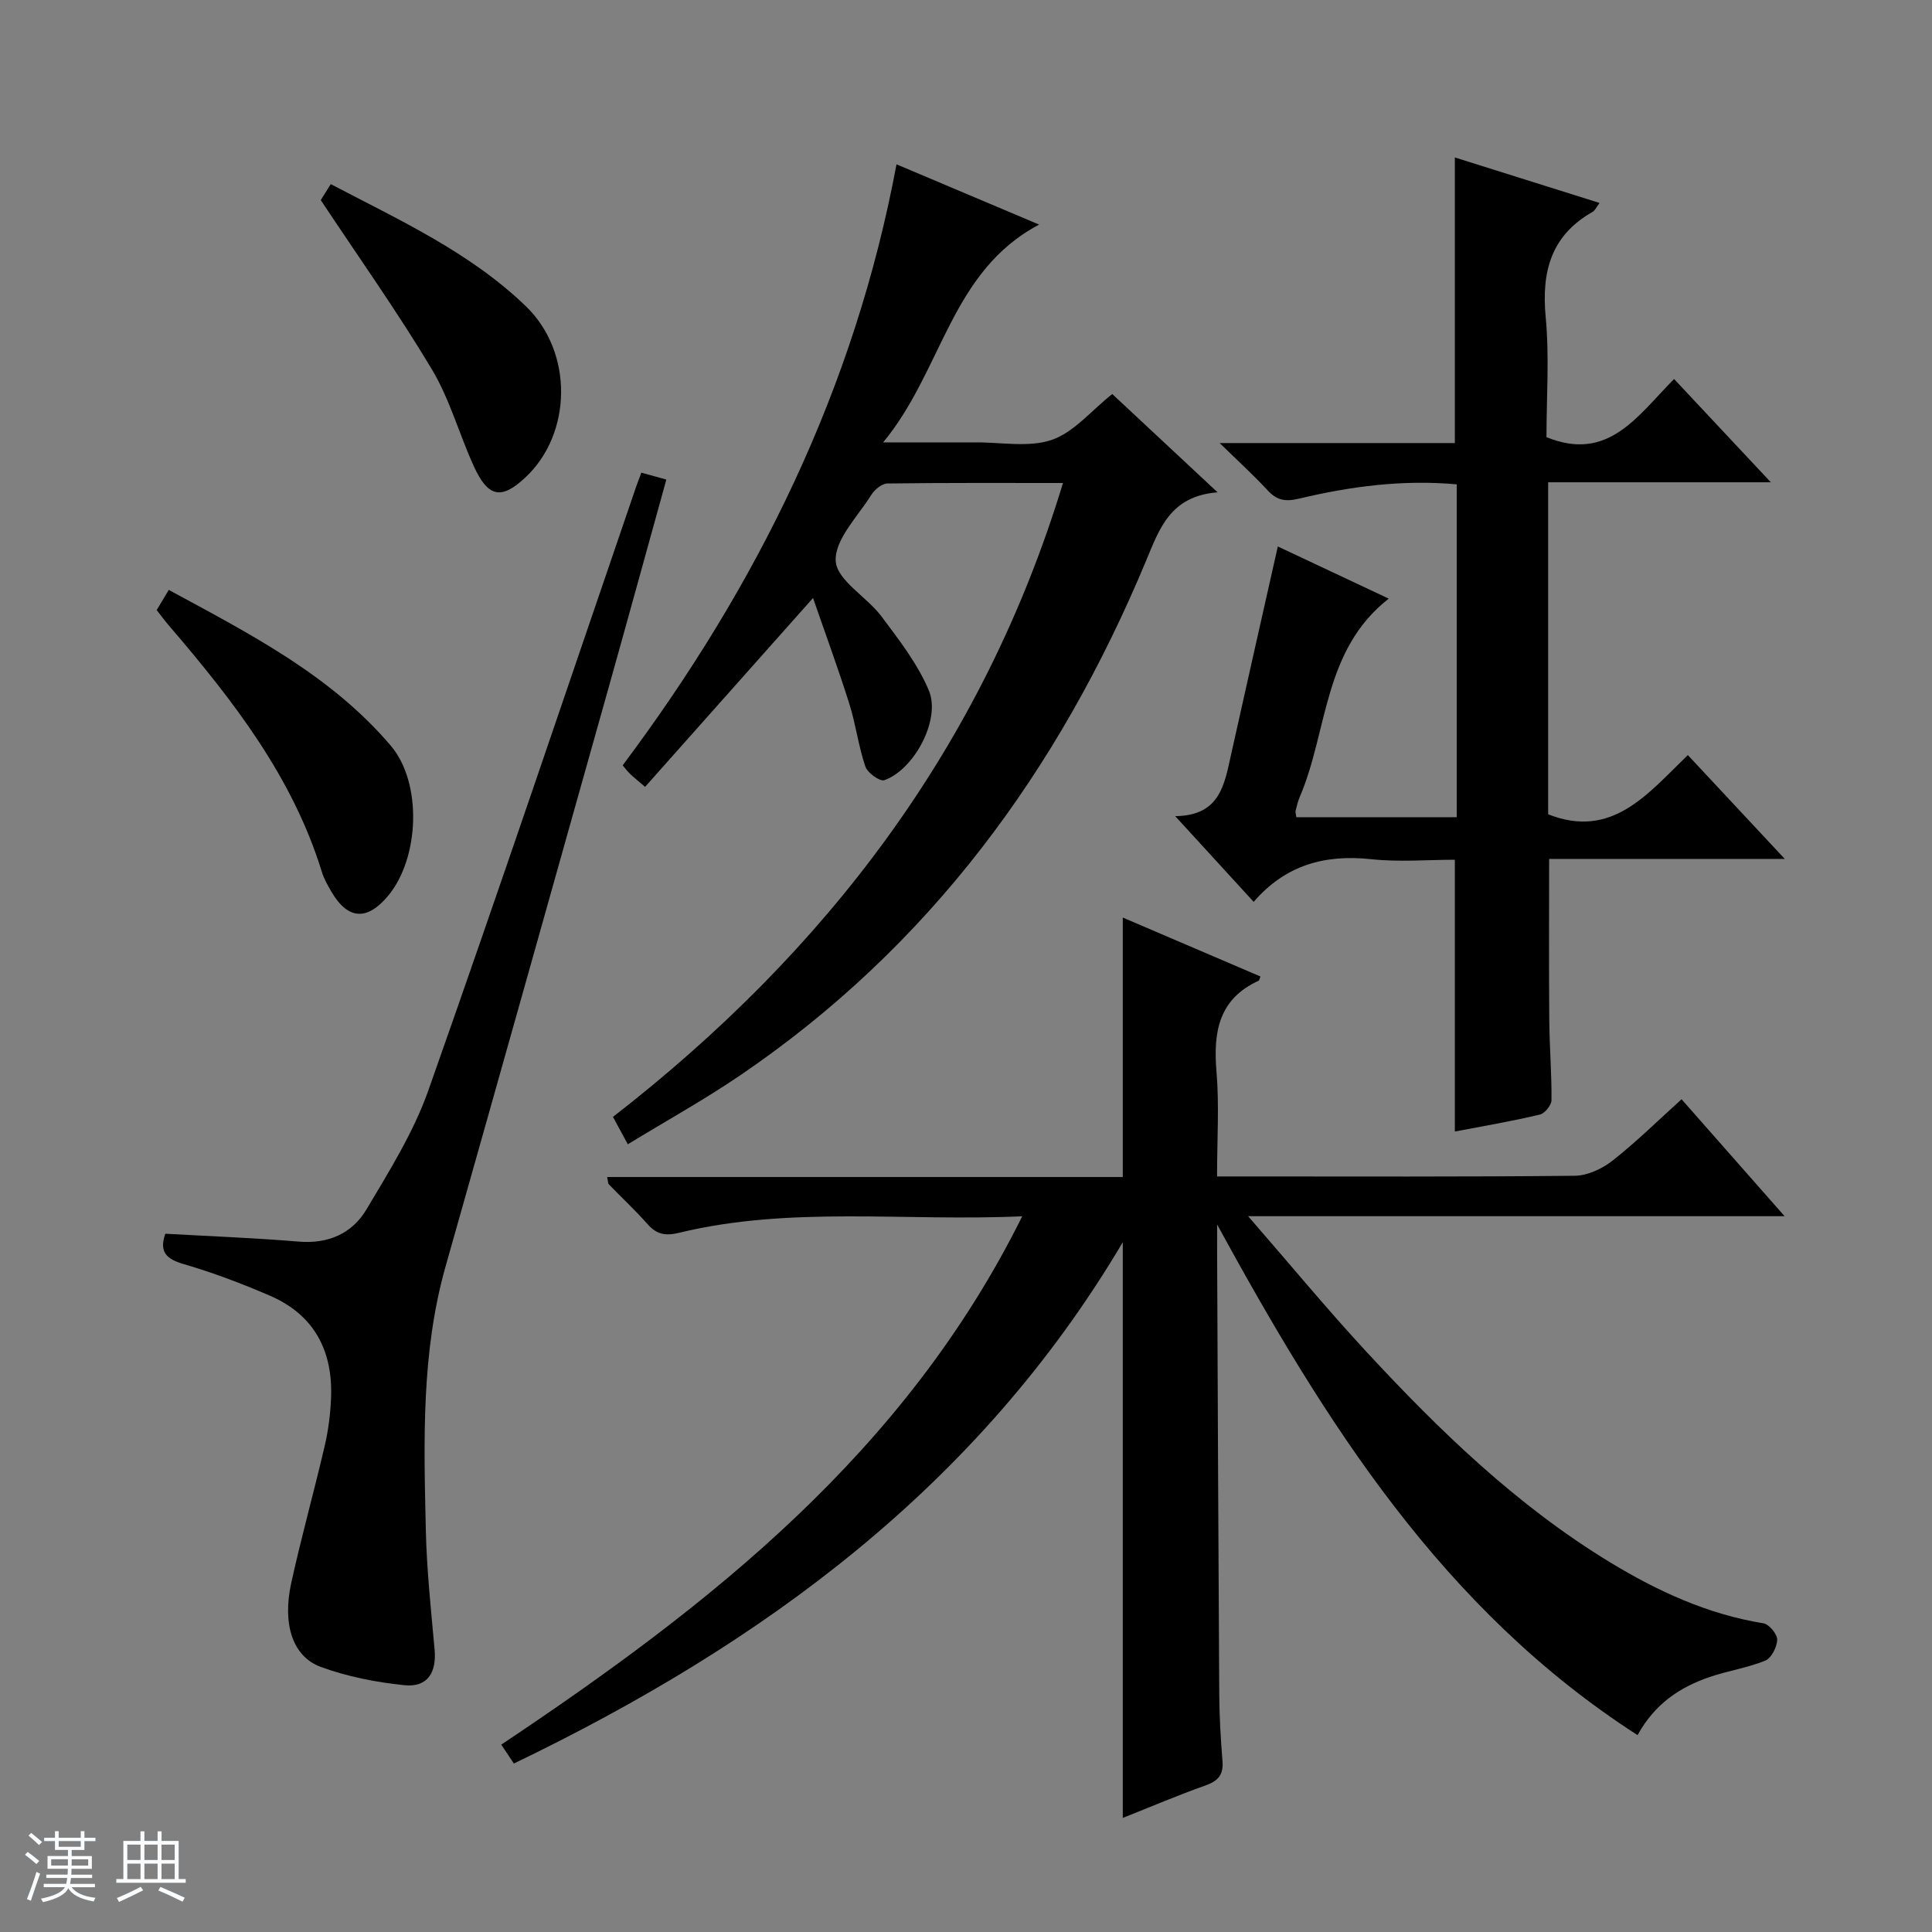 <svg enable-background="new 0 0 400 400" viewBox="0 0 400 400" xmlns="http://www.w3.org/2000/svg"><rect x="0" y="0" width="400" height="400" fill="#808080" stroke="none"/><path d="m5.17 384 .56-.58c.85.61 1.65 1.24 2.4 1.87l-.59.64c-.84-.73-1.63-1.38-2.37-1.93m1.22 9.53-.82-.34c.71-1.76 1.37-3.64 1.98-5.63.24.13.5.25.76.36-.6 1.67-1.24 3.54-1.92 5.61m-.5-13.5.57-.54c.56.44 1.31 1.06 2.26 1.87l-.64.64c-.68-.66-1.41-1.32-2.19-1.97m3.25.46h2.24v-1.36h.77v1.36h4.57v-1.36h.76v1.36h2.28v.69h-2.28v1.84h-2.64v1.26h4.18v2.64h-4.21c0 .45-.02.86-.05 1.21h4.32v.69h-4.38c-.04.34-.1.75-.19 1.22h5.15v.69h-4.82c.87 1.19 2.51 1.92 4.93 2.19-.17.31-.3.57-.37.76-2.77-.49-4.52-1.41-5.26-2.76-.56 1.26-2.3 2.23-5.24 2.9-.12-.24-.26-.48-.43-.72 2.73-.55 4.38-1.34 4.96-2.38h-4.38v-.69h4.65c.1-.38.17-.79.21-1.22h-4.32v-.69h4.4c.03-.34.05-.75.05-1.21h-4.2v-2.64h4.23v-1.26h-2.69v-1.84h-2.24zm1.46 4.46v1.29h3.45c.01-.4.02-.57.01-.53v-.32-.45h-3.46zm1.55-2.59h4.57v-1.19h-4.57zm6.11 2.59h-3.42v.77c-.01.19-.01.37-.02.53h3.44z" fill="#fafbfc"/><path d="m32.63 379.16h.82v1.98h3.54v7.89h1.46v.78h-14.37v-.78h1.46v-7.89h3.54v-1.98h.82v1.98h2.73zm-3.49 11.48.5.73c-1.61.82-3.28 1.63-5 2.41-.13-.27-.28-.55-.44-.82 1.75-.72 3.4-1.49 4.94-2.32m-2.78-5.55h2.73v-3.18h-2.73zm0 3.95h2.73v-3.2h-2.73zm3.54-3.95h2.73v-3.18h-2.73zm0 3.95h2.73v-3.2h-2.73zm7.89 4.68c-1.84-.92-3.51-1.7-5.02-2.32l.45-.73c1.89.8 3.57 1.55 5.04 2.23zm-1.62-11.81h-2.73v3.18h2.73zm-2.73 7.13h2.73v-3.2h-2.73v3.19z" fill="#fafbfc"/><g fill="#000001"><path d="m106.39 365.12c-.9-1.35-1.63-2.44-2.61-3.91 43.19-28.85 83.57-60.43 107.86-109.39-24.43 1.1-47.94-2.19-71.06 3.42-2.83.69-4.63.33-6.52-1.8-2.53-2.87-5.35-5.49-8.01-8.24-.18-.19-.15-.58-.35-1.51h106.76c0-18.19 0-35.75 0-53.72 9.47 4.06 18.99 8.13 28.5 12.2-.22.57-.24.82-.35.87-8.31 3.78-9.44 10.64-8.75 18.82.59 6.94.12 13.97.12 21.71h5.07c23 0 46 .1 69-.14 2.64-.03 5.68-1.46 7.82-3.14 4.93-3.88 9.42-8.32 14.28-12.7 7.08 8.03 13.86 15.73 21.33 24.21-37.06 0-73.22 0-111.07 0 8.81 10.13 16.39 19.31 24.46 28.03 15.19 16.41 31.21 31.92 50.48 43.63 9.86 5.99 20.21 10.76 31.75 12.63 1.17.19 2.87 2.24 2.85 3.39-.04 1.52-1.21 3.82-2.48 4.34-3.66 1.49-7.67 2.08-11.43 3.36-6.13 2.09-11.38 5.48-15 12.06-40.4-26-64.68-64.78-87.05-105.72 0 1.72-.01 3.43 0 5.15.14 30.66.25 61.32.44 91.98.03 4.65.29 9.3.67 13.93.24 2.82-.86 4.14-3.49 5.07-5.74 2.03-11.35 4.43-17.15 6.73 0-39.81 0-79.04 0-119.19-29.93 50.56-74.55 83.12-126.07 107.93z"/><path d="m301.21 234.27c0-18.94 0-37.2 0-56.27-5.57 0-11.54.51-17.39-.12-9.52-1.01-17.67 1.2-24.26 8.84-5.52-6.03-10.54-11.51-16.25-17.75 9.33-.08 10.2-6.61 11.58-12.79 3.17-14.24 6.39-28.47 9.67-43.04 7.42 3.49 15.01 7.06 22.96 10.8-13.66 10.69-12.56 27.4-18.42 41.06-.39.91-.62 1.89-.86 2.86-.07.29.06.63.15 1.33h33.21c0-23.08 0-45.84 0-68.91-11.23-1.02-22.05.43-32.7 2.97-2.86.68-4.59.3-6.5-1.78-2.78-3.02-5.84-5.79-9.88-9.74h48.69c0-19.99 0-39.34 0-59.13 9.81 3.09 19.73 6.2 29.96 9.42-.65.86-.93 1.55-1.43 1.84-8.63 4.89-10.61 12.38-9.72 21.81.78 8.25.16 16.63.16 24.84 12.84 5.23 18.84-4.42 26.42-12.04 6.53 6.98 12.9 13.77 20.03 21.38-15.99 0-30.87 0-46.1 0v68.74c13.24 5.24 20.65-4.28 28.92-12.26 6.64 7.12 12.98 13.9 20.07 21.5-16.86 0-32.84 0-48.79 0 0 11.62-.06 22.56.03 33.49.05 5.49.51 10.98.46 16.46-.01 1.04-1.39 2.75-2.41 2.98-5.8 1.39-11.69 2.38-17.6 3.51z"/><path d="m185.61 34.02c9.45 3.99 19.04 8.05 29.53 12.48-18.38 9.71-19.95 30.19-32.3 45.09h17.03c.67 0 1.33.01 2 0 5.33-.05 11.07 1.11 15.86-.51 4.56-1.54 8.14-6 12.55-9.5 6.96 6.5 13.95 13.01 21.81 20.35-9.83.77-12.05 7.57-14.84 14.25-18.07 43.34-44.87 79.89-84.1 106.52-7.39 5.02-15.22 9.36-23.17 14.21-1.22-2.25-2.05-3.8-3.07-5.67 44.12-34.24 76.61-76.72 93.17-131.24-12.48 0-24.43-.06-36.37.1-1.13.02-2.63 1.26-3.3 2.34-2.82 4.51-7.65 9.3-7.38 13.73.24 3.99 6.46 7.41 9.5 11.49 3.63 4.85 7.47 9.79 9.78 15.3 2.53 6.02-3.07 16.42-9.22 18.57-.92.32-3.49-1.52-3.93-2.83-1.43-4.22-1.98-8.74-3.32-13-2.34-7.41-5.03-14.71-7.51-21.89-11.75 13.22-23.17 26.05-34.77 39.1-1.74-1.5-2.5-2.08-3.17-2.74-.57-.57-1.06-1.23-1.47-1.72 27.98-37.37 48.04-78.08 56.69-124.43z"/><path d="m132.78 97.86c1.95.54 3.35.92 5.18 1.43-4.01 14.45-7.94 28.79-11.96 43.1-11.22 39.93-22.44 79.87-33.74 119.78-5.07 17.91-4.51 36.24-4.1 54.53.18 8.29 1.08 16.57 1.82 24.84.43 4.82-1.52 7.86-6.29 7.36-5.86-.61-11.81-1.77-17.32-3.8-5.8-2.15-7.93-8.85-6.08-17.32 2.09-9.56 4.75-19 6.96-28.53.75-3.21 1.16-6.56 1.29-9.86.39-9.76-3.52-17.2-12.7-21.15-5.79-2.49-11.72-4.75-17.77-6.51-3.63-1.06-5.17-2.51-3.84-6.3 9.18.52 18.41.86 27.6 1.63 6.16.52 11.09-1.69 14.06-6.69 4.72-7.94 9.74-15.96 12.79-24.6 14.7-41.61 28.79-83.44 43.09-125.19.28-.76.57-1.51 1.01-2.72z"/><path d="m32.44 126.31c.73-1.23 1.47-2.46 2.5-4.18 16.74 9.09 33.52 17.62 45.96 32.25 6.59 7.75 5.95 23.35-.59 31.14-4.35 5.18-8.33 4.88-11.71-.93-.75-1.29-1.52-2.62-1.95-4.03-6.07-19.74-18.42-35.57-31.56-50.91-.88-1-1.66-2.08-2.65-3.34z"/><path d="m66.41 41.43c.25-.41 1.03-1.65 2.07-3.31 14.22 7.46 28.81 14.1 40.4 25.29 9.9 9.55 9.55 26.37-.05 35.39-5.02 4.72-7.77 4.23-10.75-2.31-3.02-6.63-4.97-13.86-8.69-20.06-7.05-11.79-15.04-23.03-22.98-35z"/></g></svg>